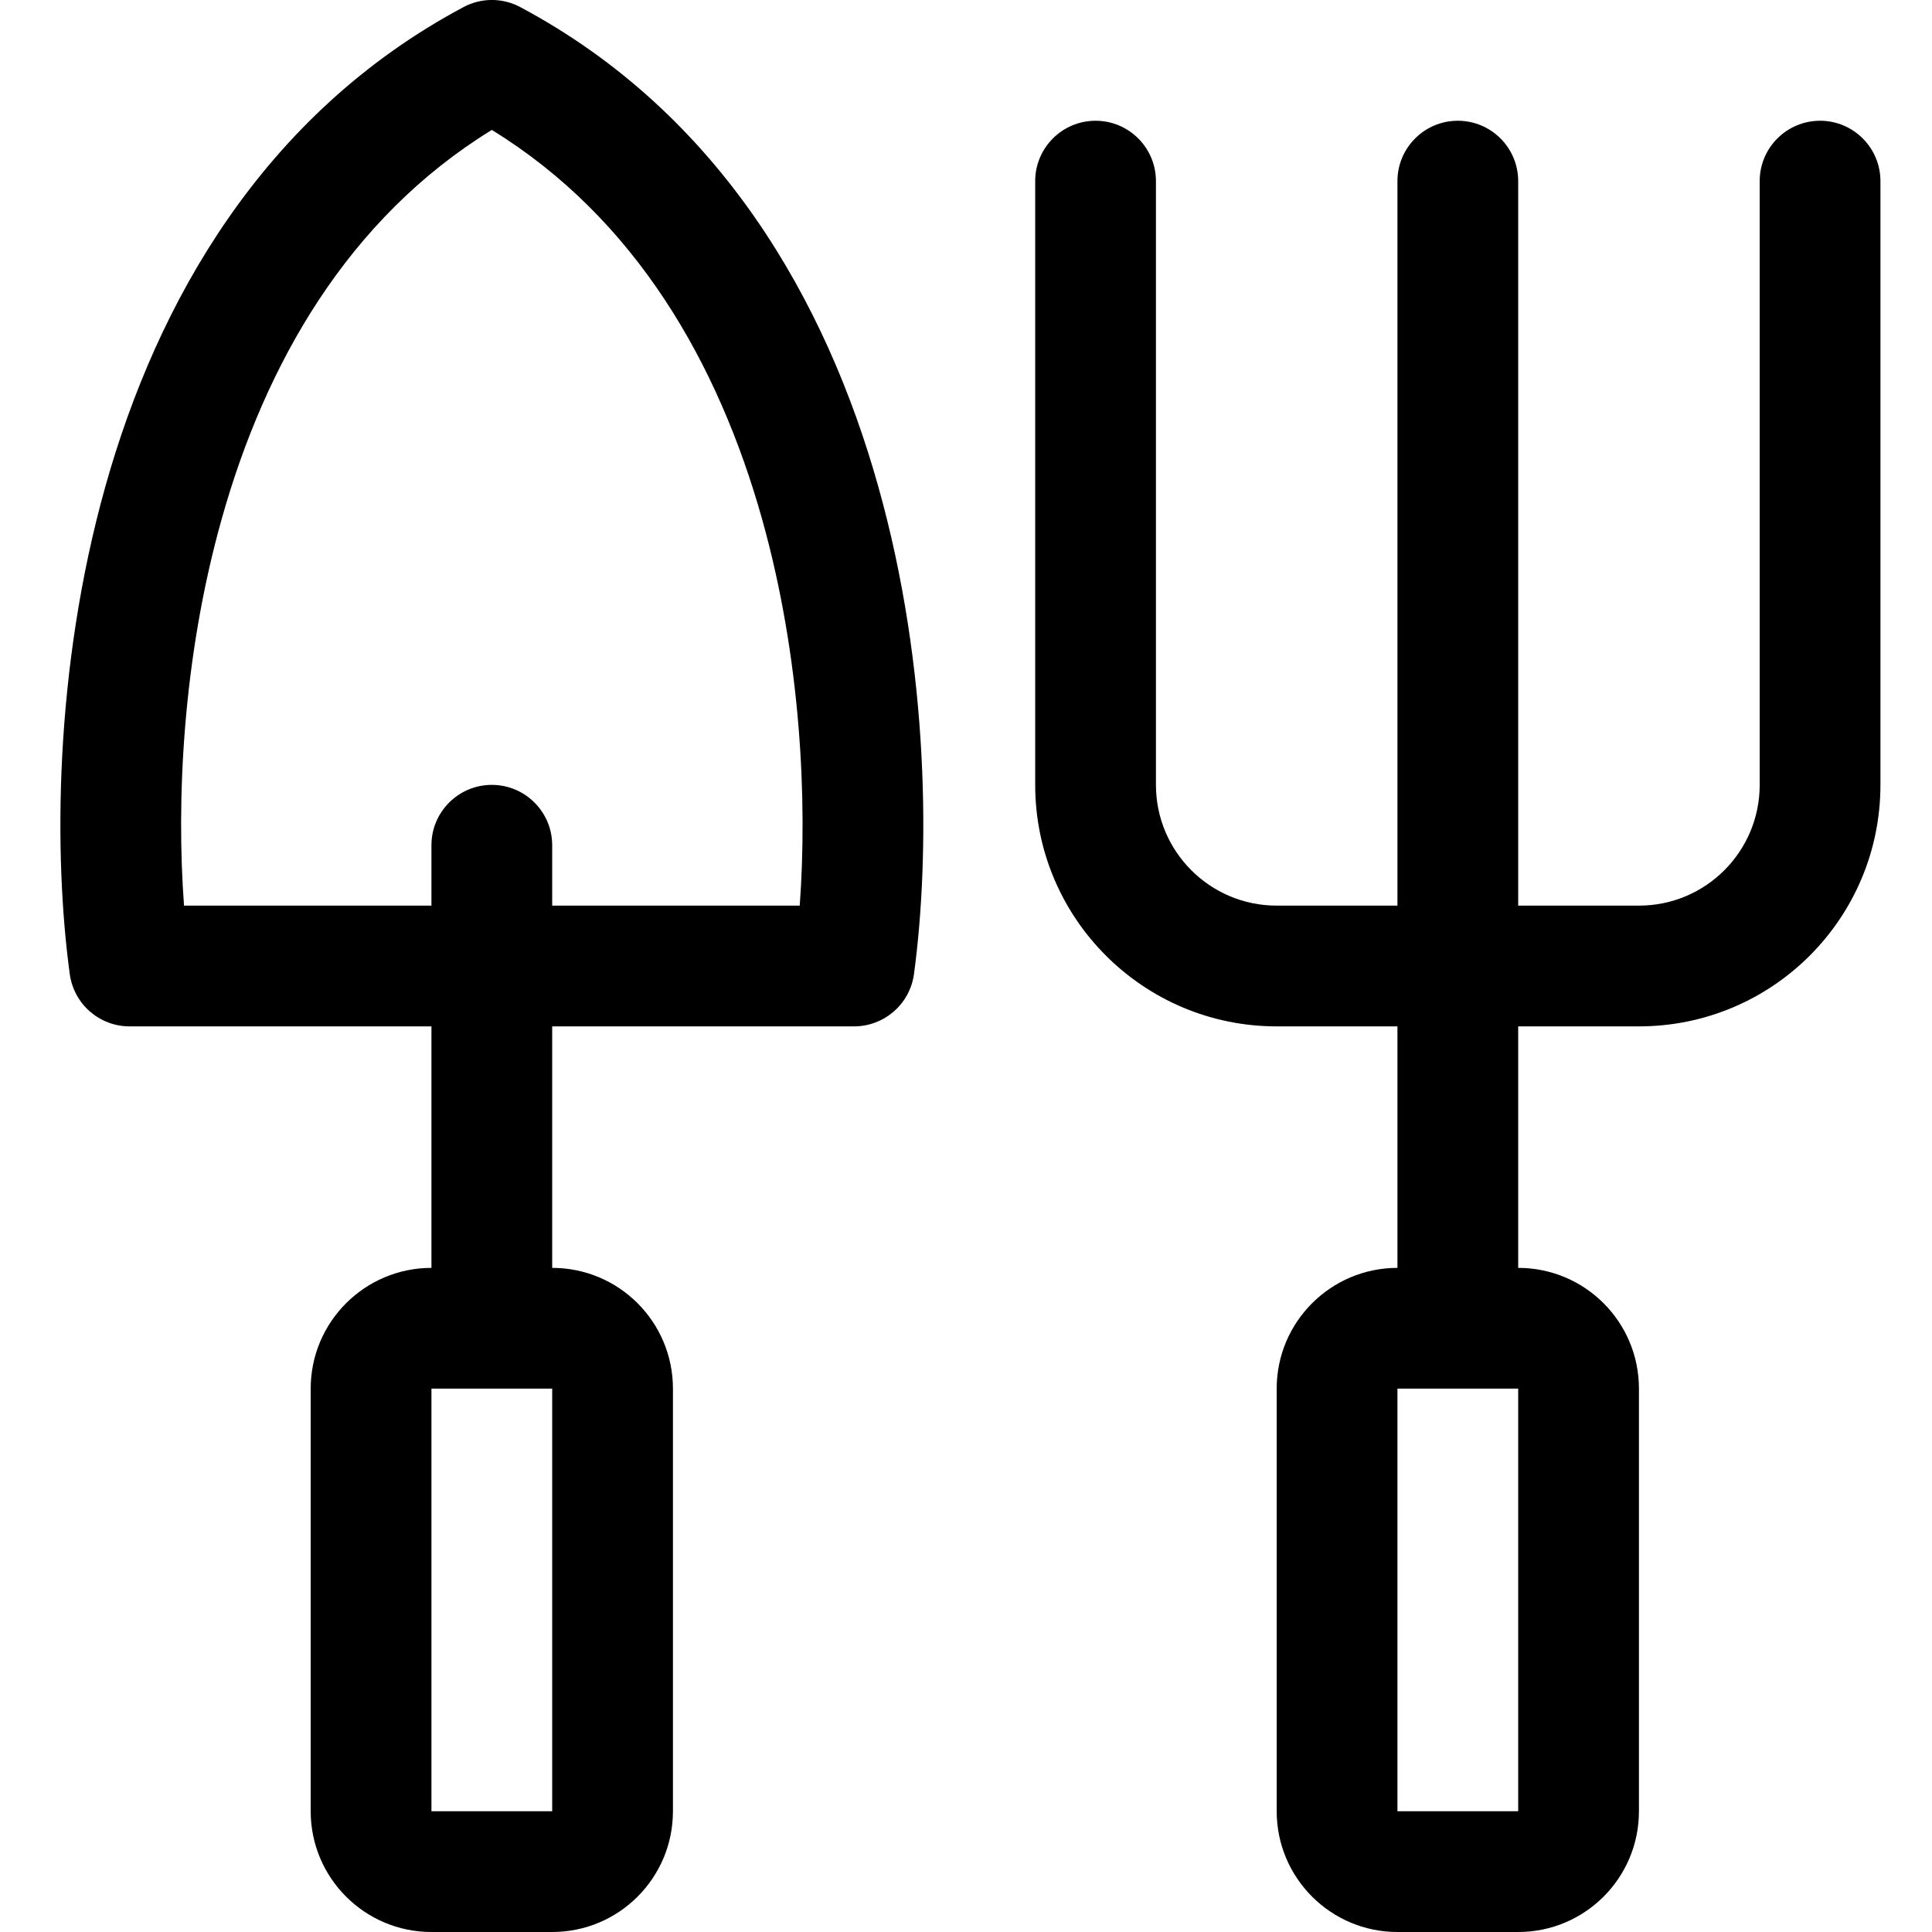 <svg width="16" height="16" viewBox="0 0 16 16" fill="none" xmlns="http://www.w3.org/2000/svg">
<g clip-path="url(#clip0_18116_4170)">
<path fill-rule="evenodd" clip-rule="evenodd" d="M3.838 0.059C3.985 -0.02 4.162 -0.02 4.309 0.059C5.97 0.945 6.845 2.503 7.273 4.027C7.701 5.549 7.701 7.094 7.569 8.068C7.535 8.315 7.323 8.5 7.073 8.5H4.573V10.5C5.126 10.5 5.573 10.948 5.573 11.5V15C5.573 15.552 5.126 16 4.573 16H3.573C3.021 16 2.573 15.552 2.573 15V11.5C2.573 10.948 3.021 10.5 3.573 10.5V8.5H1.073C0.823 8.5 0.612 8.315 0.578 8.068C0.445 7.094 0.446 5.549 0.873 4.027C1.301 2.503 2.177 0.945 3.838 0.059ZM6.623 7.5H4.573V7C4.573 6.724 4.349 6.5 4.073 6.5C3.797 6.5 3.573 6.724 3.573 7V7.5H1.524C1.46 6.642 1.51 5.457 1.836 4.298C2.197 3.013 2.881 1.809 4.073 1.076C5.266 1.809 5.95 3.013 6.311 4.298C6.636 5.457 6.686 6.642 6.623 7.5ZM12.573 1.5C12.573 1.224 12.349 1 12.073 1C11.797 1 11.573 1.224 11.573 1.5V7.5H10.573C10.021 7.5 9.573 7.052 9.573 6.5V1.5C9.573 1.224 9.349 1 9.073 1C8.797 1 8.573 1.224 8.573 1.5V6.5C8.573 7.605 9.469 8.5 10.573 8.5H11.573V10.5C11.021 10.5 10.573 10.948 10.573 11.5V15C10.573 15.552 11.021 16 11.573 16H12.573C13.126 16 13.573 15.552 13.573 15V11.5C13.573 10.948 13.126 10.5 12.573 10.5V8.5H13.573C14.678 8.5 15.573 7.605 15.573 6.5V1.5C15.573 1.224 15.349 1 15.073 1C14.797 1 14.573 1.224 14.573 1.5V6.5C14.573 7.052 14.126 7.5 13.573 7.5H12.573V1.5ZM12.073 11.5H11.573V15H12.573V11.5H12.073ZM3.573 11.5H4.073H4.573V15H3.573V11.5Z" fill="#102938" style="fill:#102938;fill:color(display-p3 0.062 0.163 0.218);fill-opacity:1;"/>
</g>
<defs>
<clipPath id="clip0_18116_4170">
<rect width="16" height="16" fill="white" style="fill:white;fill-opacity:1;"/>
</clipPath>
</defs>
</svg>
